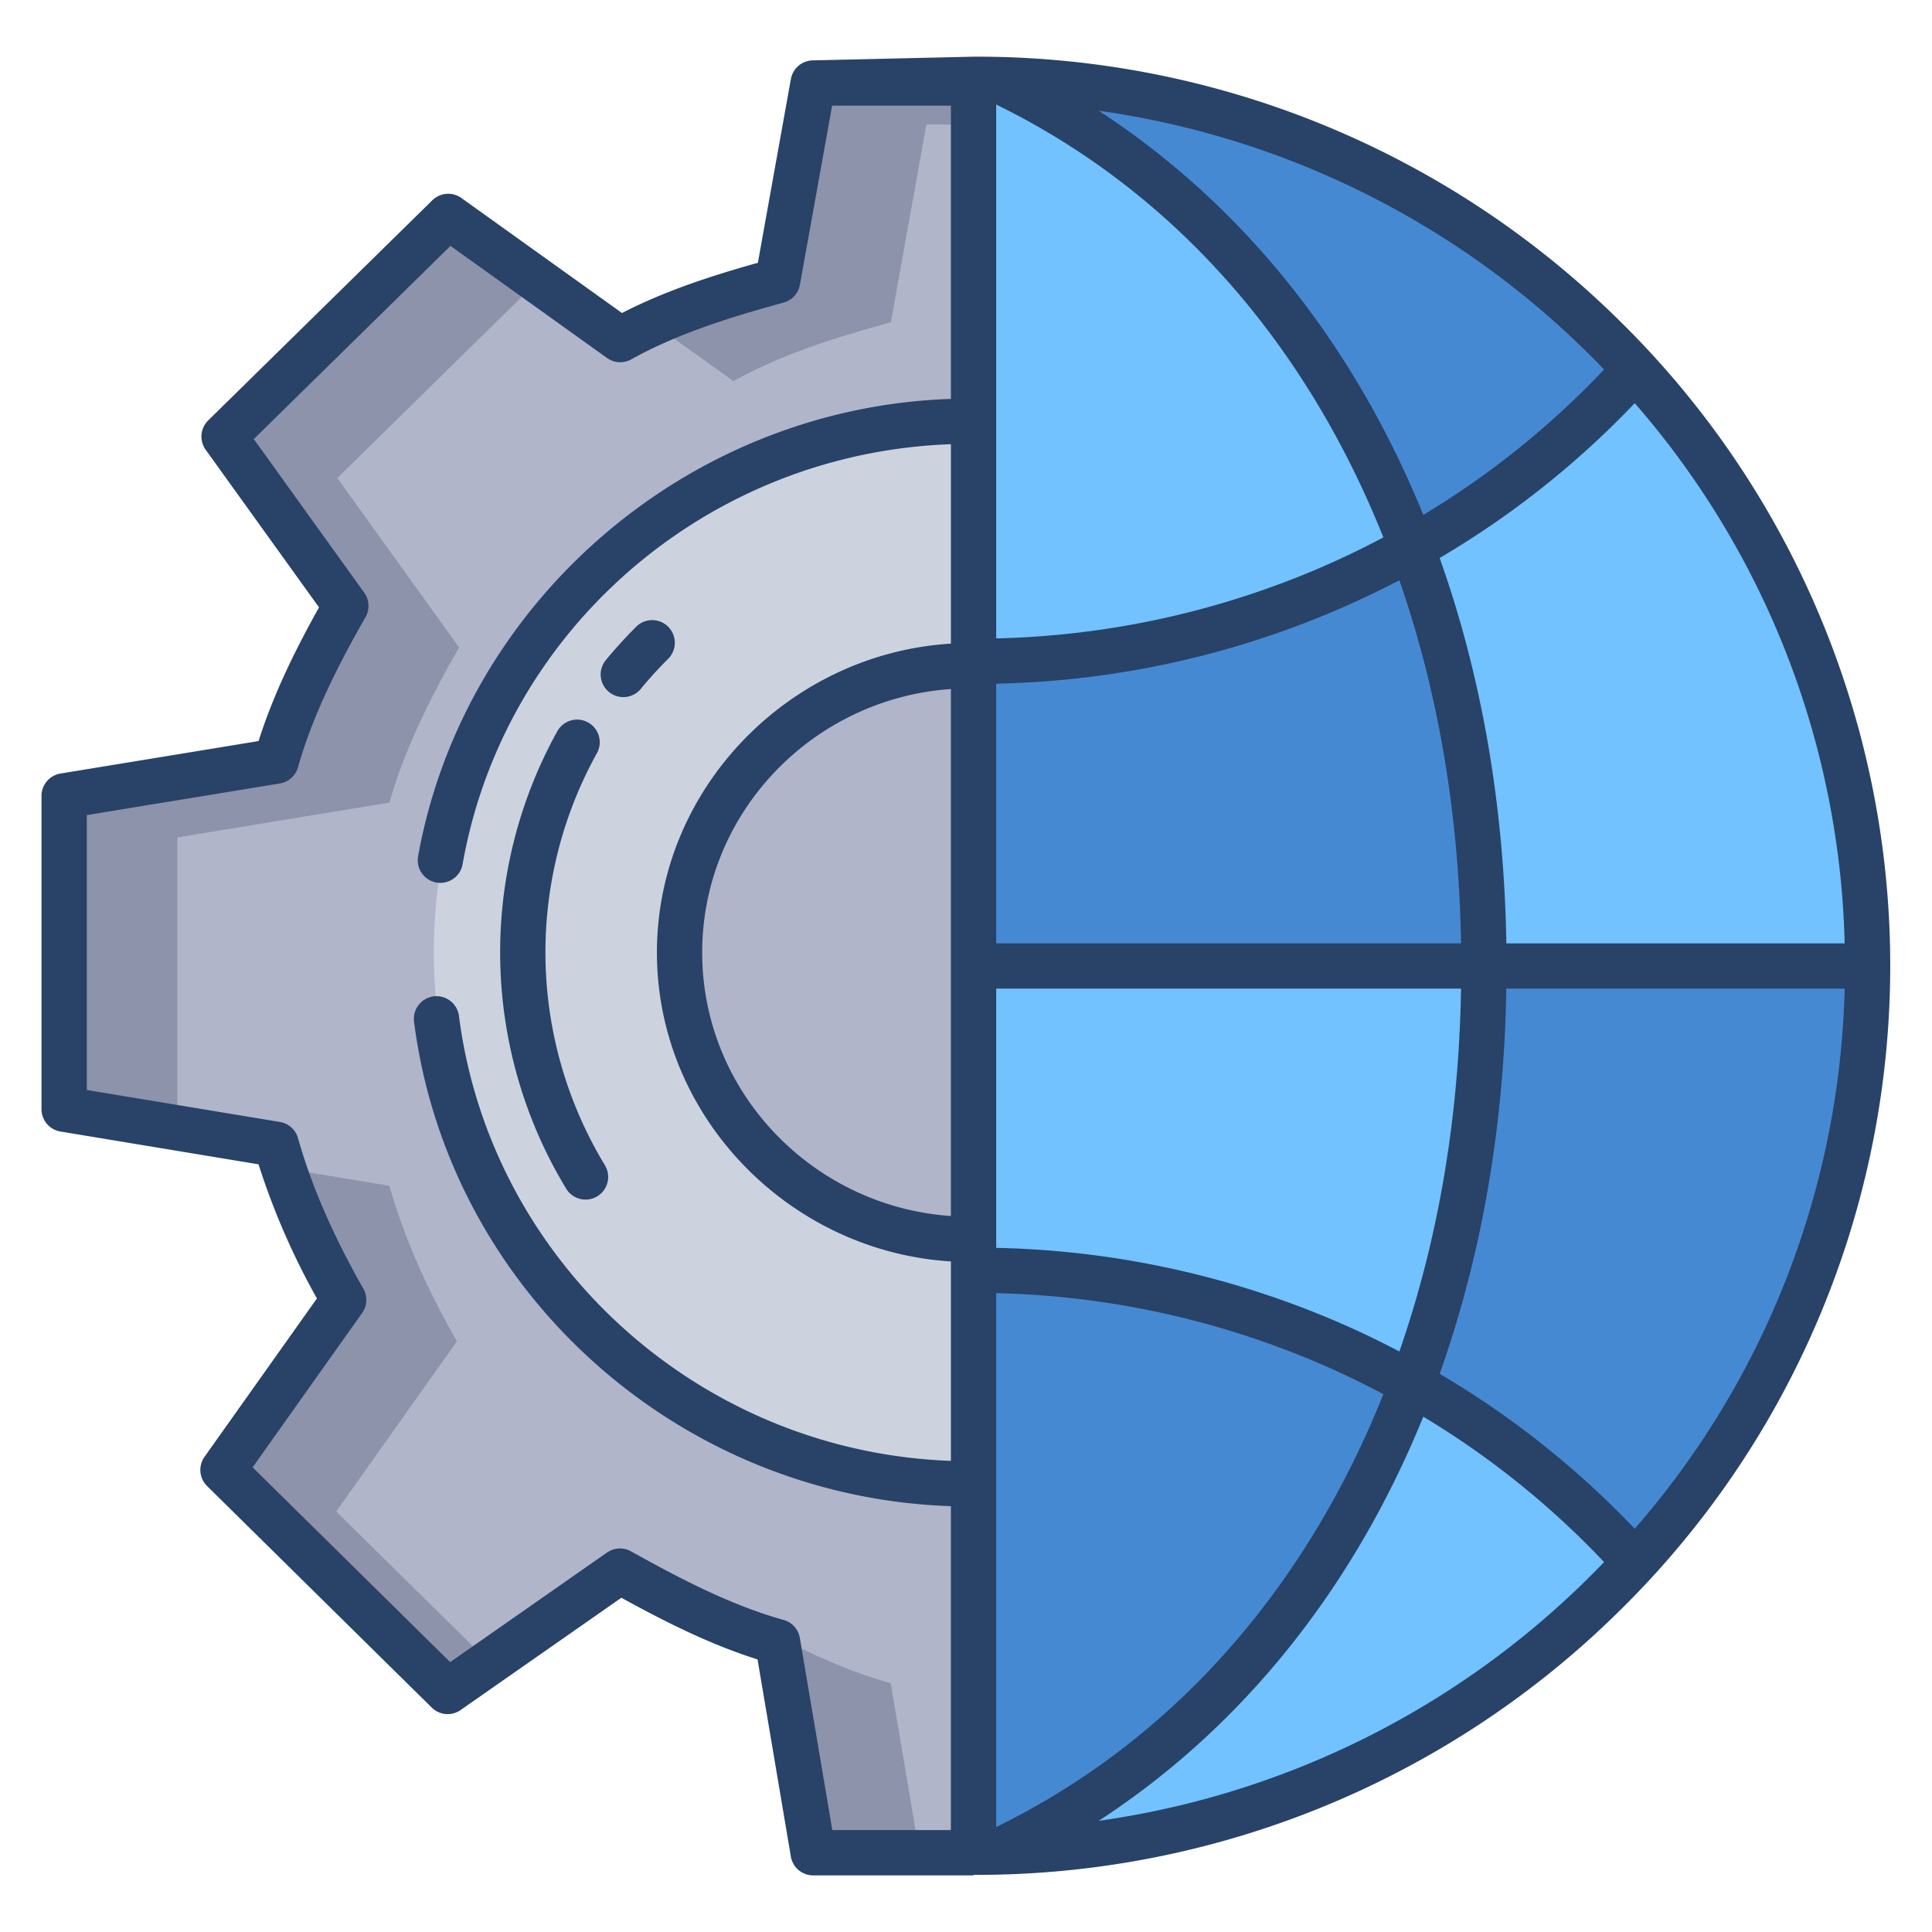 <svg id="Layer_1" height="512" viewBox="0 0 512 512" width="512" xmlns="http://www.w3.org/2000/svg" data-name="Layer 1"><path d="m433.3 413.99a237.035 237.035 0 0 1 -169.09 76.79c51.94-24.7 89.13-69.05 109.85-124.1a233.89 233.89 0 0 1 59.24 47.31z" fill="#71c2ff"/><path d="m258 336.62v154.24c2 0 4.14-.03 6.18-.08 51.94-24.7 89.115-69.05 109.835-124.1a237.057 237.057 0 0 0 -116.015-30.06z" fill="#4689d3"/><path d="m393.25 255.94h101.69a232.993 232.993 0 0 1 -61.64 158.05 233.89 233.89 0 0 0 -59.24-47.31c12.66-33.6 19.19-71.2 19.19-110.74z" fill="#4689d3"/><path d="m258 256v80.62a237.136 237.136 0 0 1 116.03 30.09c12.66-33.6 19.22-71.71 19.22-110.71z" fill="#71c2ff"/><path d="m264.18 21.1c-2.04-.05-4.18-.08-6.18-.08v154.24a237.057 237.057 0 0 0 116.015-30.06c-20.715-55.05-57.895-99.39-109.835-124.1z" fill="#71c2ff"/><path d="m264.21 21.1a237.035 237.035 0 0 1 169.09 76.79 233.89 233.89 0 0 1 -59.24 47.31c-20.72-55.05-57.91-99.39-109.85-124.1z" fill="#4689d3"/><path d="m494.94 255.94h-101.69c0-39.54-6.53-77.14-19.19-110.74a233.89 233.89 0 0 0 59.24-47.31 232.993 232.993 0 0 1 61.64 158.05z" fill="#71c2ff"/><path d="m393.25 255.94h-135.19v-80.68a236.175 236.175 0 0 0 116-30.06c12.66 33.6 19.19 71.2 19.19 110.74z" fill="#4689d3"/><path d="m258 22h-42.5l-9.41 52.4c-14.71 4.07-28.69 8.35-41.72 15.6l-45.59-32.65-59.39 58.34 32.27 44.88c-7.34 12.88-14.35 26.6-18.47 41.13l-56.19 9.21v83.04l56.19 9.3c4.12 14.53 10.55 28.35 17.89 41.23l-31.98 45.07 59.54 58.71 45.66-31.9c13.03 7.25 27.05 14.64 41.75 18.71l9.45 55.93h42.5l.06-.14v-468.86z" fill="#b0b5ca"/><path d="m258.06 336.62v56.62h-.64c-78.68 0-142.46-63.04-142.46-140.81s63.78-140.81 142.46-140.81h.64v64.79h-.64c-42.48 0-76.91 34.03-76.91 76.02s34.43 76.03 76.91 76.03h.64z" fill="#ccd3df"/><g fill="#8c93aa"><path d="m194.3 427.36-3.392 2.37a125.553 125.553 0 0 0 15.142 5.34l9.45 55.93h28.141l-7.591-44.93c-14.7-4.07-28.72-11.46-41.75-18.71z"/><path d="m121.08 355.48c-7.34-12.88-13.77-26.7-17.89-41.23l-28.022-4.638a196.114 196.114 0 0 0 15.912 34.868l-31.98 45.07 59.54 58.71 11.03-7.706-40.57-40z"/><path d="m236.09 85.4 9.41-52.4h12.56v-11h-42.56l-9.41 52.4c-11.52 3.187-22.59 6.511-33.11 11.282l21.39 15.318c13.03-7.25 27.01-11.53 41.72-15.6z"/><path d="m103.19 212.7c4.12-14.53 11.13-28.25 18.47-41.13l-32.27-44.88 53.217-52.276-23.827-17.064-59.39 58.34 32.27 44.88c-7.34 12.88-14.35 26.6-18.47 41.13l-56.19 9.21v83.04l30 4.965v-77.005z"/></g><path d="m155.18 317.9a6 6 0 0 0 5.129-9.1 108.865 108.865 0 0 1 -2.139-109.163 6 6 0 1 0 -10.5-5.809 120.861 120.861 0 0 0 2.371 121.181 5.994 5.994 0 0 0 5.139 2.891z" fill="#284268"/><path d="m161.362 183.364a6 6 0 0 0 8.448-.8c2.28-2.759 4.725-5.443 7.265-7.979a6 6 0 0 0 -8.477-8.494c-2.81 2.806-5.515 5.775-8.037 8.828a6 6 0 0 0 .801 8.445z" fill="#284268"/><path d="m429.764 85.566a242.317 242.317 0 0 0 -171.735-70.546l-42.529.98a6 6 0 0 0 -5.906 4.939l-8.748 48.694c-11.887 3.359-24.246 7.267-36.012 13.317l-42.557-30.475a6 6 0 0 0 -7.7.6l-59.4 58.338a6 6 0 0 0 -.667 7.783l30.032 41.764c-5.8 10.4-11.889 22.4-16.02 35.431l-52.5 8.606a6 6 0 0 0 -5.022 5.918v83.031a6 6 0 0 0 5.02 5.919l52.492 8.693a191.909 191.909 0 0 0 15.475 35.542l-29.787 41.973a6 6 0 0 0 .68 7.745l59.543 58.712a6 6 0 0 0 7.648.646l42.6-29.755c10.9 5.989 23.211 12.3 36.087 16.342l8.826 52.237a6 6 0 0 0 5.916 5h42.5v-.14h.029a242.323 242.323 0 0 0 171.739-70.547 239.53 239.53 0 0 0 0-340.749zm-177.764 236.696c-36.688-2.55-65.914-32.885-65.914-69.831s29.226-67.282 65.914-69.831zm0-216.549c-70.157 2.363-129.156 54.218-141.2 121.219a5.989 5.989 0 1 0 11.793 2.1c10.936-61.956 64.626-109 129.411-111.315v52.856c-42.771 2.6-77.914 38.316-77.914 81.858s35.139 79.252 77.91 81.857v52.855c-66.957-2.411-122.062-53.007-130.365-117.868a6.006 6.006 0 0 0 -5.943-5.275h-.02a6.006 6.006 0 0 0 -5.94 6.8c9.111 71.075 69.725 125.928 142.268 128.348v85.852h-31.429l-8.606-50.927a6 6 0 0 0 -4.315-4.782c-14.259-3.949-28.347-11.452-40.433-18.175a6 6 0 0 0 -6.352.325l-41.565 29.038-52.358-51.623 29.026-40.9a6 6 0 0 0 .321-6.442c-8.058-14.154-13.724-27.2-17.322-39.9a6 6 0 0 0 -4.792-4.283l-51.175-8.473v-72.846l51.165-8.388a6 6 0 0 0 4.8-4.285c4.157-14.668 11.383-28.353 17.9-39.805a6 6 0 0 0 -.343-6.472l-29.266-40.7 52.128-51.2 41.49 29.711a6 6 0 0 0 6.41.365c12.8-7.12 26.975-11.345 40.4-15.062a6 6 0 0 0 4.3-4.721l8.534-47.455h31.482zm181.225 1.123a226.246 226.246 0 0 1 55.632 143.164h-89.663c-.6-37-6.689-71.242-17.672-102.127a238.026 238.026 0 0 0 51.703-41.037zm-11.893-12.75q1.913 1.9 3.771 3.832a226.289 226.289 0 0 1 -47.914 38.534c-18.4-45.245-47.758-82.187-86.028-107.108a229.862 229.862 0 0 1 130.171 64.742zm-157.332-66.386c47 23.006 82.026 63.23 102.61 114.712-4.365 2.316-8.823 4.514-13.362 6.56a230.44 230.44 0 0 1 -89.248 20.212zm0 153.482a241.322 241.322 0 0 0 94.193-21.269q6.437-2.9 12.658-6.13c10.122 29.134 15.759 61.217 16.34 96.217h-123.191zm0 80.818h123.191c-.581 35-6.218 67.024-16.34 96.156-4.143-2.163-8.366-4.255-12.656-6.188a241.283 241.283 0 0 0 -94.195-21.268zm0 80.7a230.445 230.445 0 0 1 89.249 20.21c4.539 2.045 9 4.243 13.361 6.559-20.584 51.48-55.61 91.705-102.61 114.71zm157.332 75.1a229.856 229.856 0 0 1 -130.17 64.742c38.269-24.92 67.632-61.863 86.027-107.108a226.32 226.32 0 0 1 47.911 38.529q-1.858 1.937-3.768 3.837zm11.893-12.661a238.192 238.192 0 0 0 -51.7-41.067c10.98-30.89 17.075-65.072 17.669-102.072h89.663a226.166 226.166 0 0 1 -55.632 143.134z" fill="#284268"/></svg>